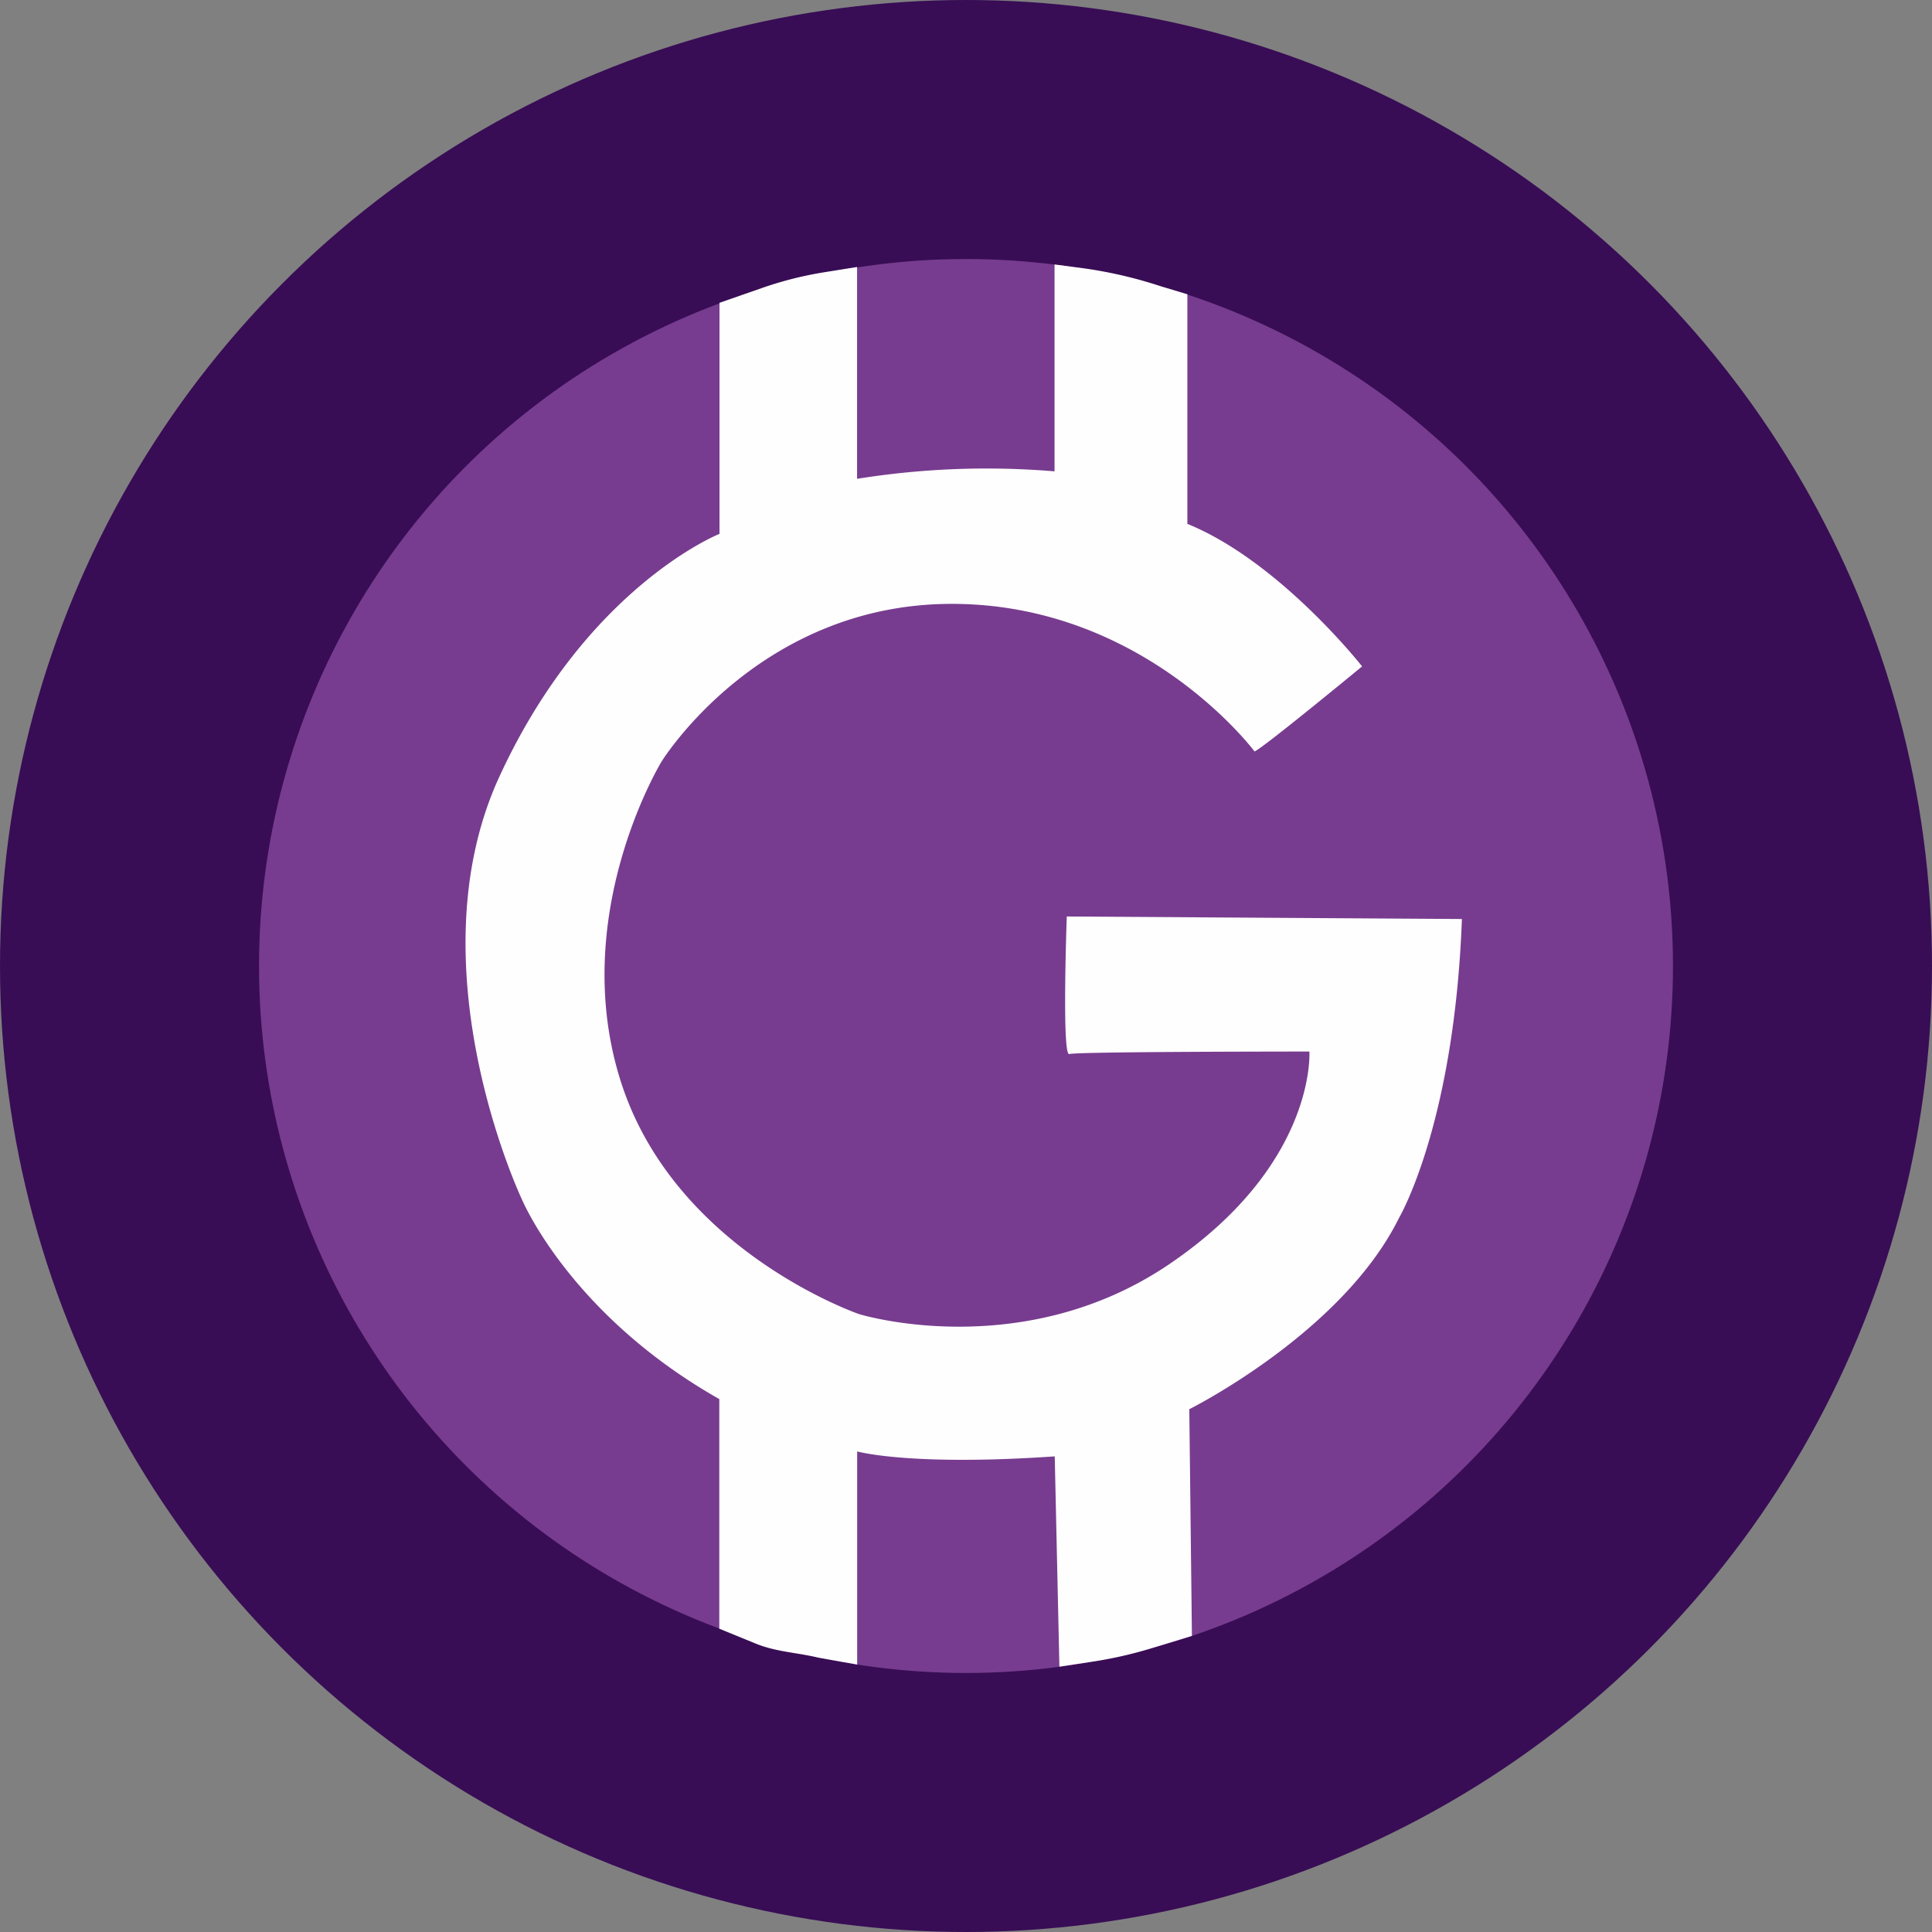 <svg id="Слой_1" data-name="Слой 1" xmlns="http://www.w3.org/2000/svg" viewBox="0 0 199 199"><rect x="0" y="0" width="199" height="199" fill="#808080" stroke="none"/><defs><style>.cls-1{fill:#380d55;}.cls-2{fill:#773c8f;}.cls-3{fill:#fffefe;}</style></defs><title>gst</title><circle class="cls-1" cx="99.5" cy="99.5" r="99.5"/><circle class="cls-2" cx="99.5" cy="99.5" r="72.82"/><path class="cls-3" d="M129.72,77.9c.77-.26,11.08-8.76,11.08-8.76s-8.5-10.82-18-14.68V30.81L120.1,30A45,45,0,0,0,112,28.12l-2.88-.38V49.05a84.2,84.2,0,0,0-20.34.77V28l-3.36.54a37.29,37.29,0,0,0-6.48,1.64l-4.33,1.51V55.49s-13.65,5.41-22.67,25S54.24,124,54.24,124s4.9,11.85,20.35,20.61v23.65l3.74,1.53c2.1.86,4.25.92,6.46,1.45l4,.71V150s5.41,1.54,20.35.51l.48,21.66,3.23-.49a42.4,42.4,0,0,0,6.2-1.39l4.22-1.29L123,145.65s15.74-7.84,21.59-19.68c0,0,5.7-9.6,6.49-30.81l-40.7-.26s-.52,14.43.26,14.17,24.73-.26,24.73-.26.77,11.59-14.43,21.9S89,135.86,89,135.86s-18.81-6.44-24.47-23.7,4.12-33.23,4.12-33.23,10-16.23,29.88-16.23S129.72,77.9,129.72,77.9Z" transform="translate(-0.5 -0.5)"/></svg>